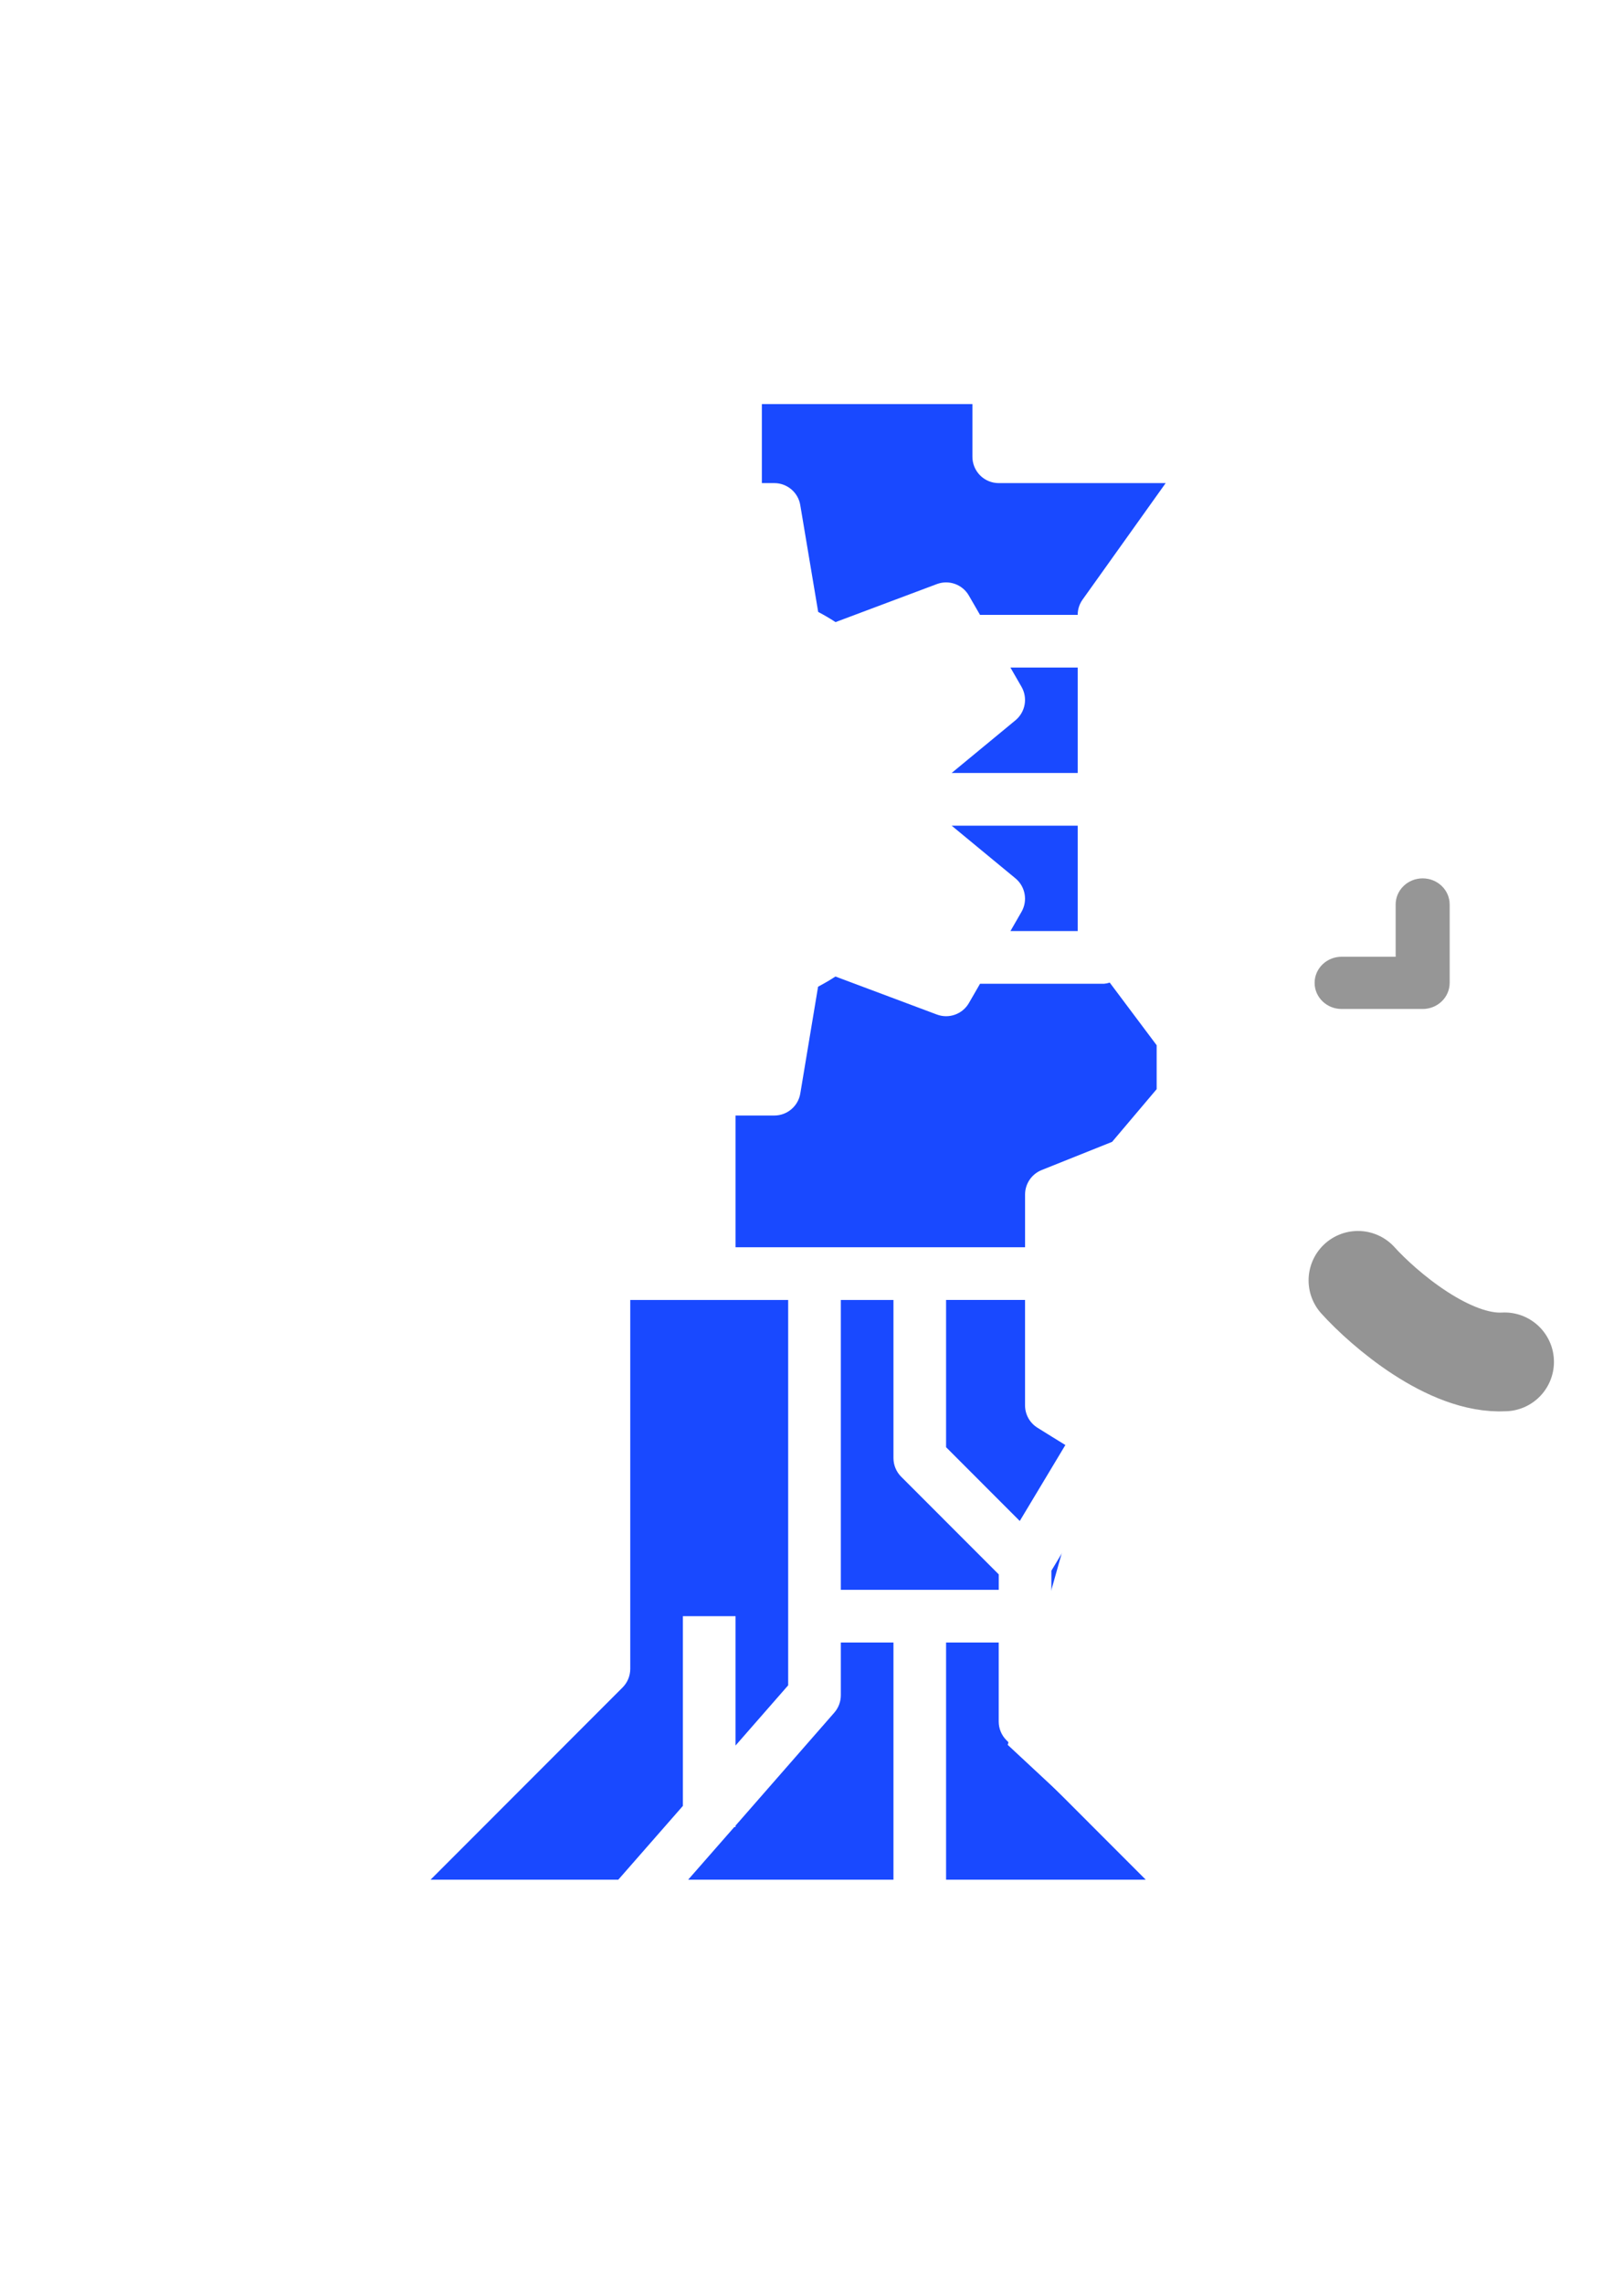<svg xmlns="http://www.w3.org/2000/svg" width="148" height="208" viewBox="0 0 148 208" fill="none">
  <g filter="url(#filter0_f_1_3998)">
    <path d="M53.24 118.102L64.746 113.277L66.23 101.029L74.766 88.411H85.529L90.725 79.133L84.416 75.421L85.9 69.854L91.838 57.607H73.282L66.972 43.504L68.828 36.452L88.869 34.225L95.55 42.761H107.797L101.117 60.576L100.374 66.885L107.797 83.586L107.055 84.7L111.508 97.318L103.344 118.102L91.838 158.926L107.797 173.772H70.684L34.684 172.287L53.24 156.328V118.102Z" fill="#1949FF"/>
  </g>
  <path d="M13.376 81.605C14.392 82.131 15.518 82.404 16.662 82.402C18.151 82.402 19.603 81.936 20.816 81.07C22.029 80.205 22.941 78.982 23.426 77.573L42.288 77.28L38.998 80.002C38.092 80.748 37.857 82.038 38.443 83.054L42.926 90.802L43.025 101.602H31.053C30.913 101.616 30.774 101.645 30.638 101.685C29.901 99.515 28.174 97.824 25.987 97.135C23.802 96.445 21.418 96.839 19.57 98.196C17.721 99.552 16.629 101.708 16.629 104.002C16.629 106.296 17.721 108.451 19.57 109.808C21.418 111.164 23.802 111.558 25.987 110.868C28.174 110.18 29.901 108.489 30.638 106.318C30.774 106.359 30.913 106.388 31.053 106.402H45.445C46.085 106.402 46.698 106.146 47.148 105.691C47.599 105.236 47.849 104.62 47.843 103.98L47.733 91.817L55.409 88.937C55.929 89.276 56.459 89.583 56.995 89.864L58.614 99.594V99.593C58.806 100.75 59.808 101.597 60.98 101.597H62.235V113.597H55.039C53.715 113.597 52.641 114.671 52.641 115.997V151.007L31.756 171.904V171.903C31.07 172.59 30.865 173.622 31.236 174.519C31.608 175.415 32.482 176 33.452 176H110.207C111.177 176 112.051 175.415 112.423 174.519C112.794 173.622 112.589 172.59 111.903 171.903L95.815 155.807V143.065L101.185 134.115C110.246 139.585 115.724 142.4 117.403 142.4H131.794C132.431 142.4 133.041 142.148 133.491 141.698C133.94 141.248 134.193 140.637 134.193 140V126.594L138.285 122.5C138.734 122.049 138.988 121.438 138.99 120.8V113.6H142.495C144.118 113.6 145.632 112.779 146.517 111.417C147.403 110.054 147.539 108.337 146.879 106.851L139.422 90.051C142.252 86.68 143.798 82.414 143.788 78.011C143.814 70.225 141.66 62.587 137.568 55.963C133.477 49.339 127.613 43.996 120.641 40.538L113.685 37.053V37.052C112.629 36.526 111.348 36.846 110.663 37.807L109.658 39.2H93.417V34.401C93.417 33.764 93.164 33.153 92.714 32.703C92.265 32.253 91.654 32.001 91.018 32.001H67.032C65.708 32.001 64.634 33.075 64.634 34.401V44.001H60.974C59.8 43.999 58.799 44.849 58.606 46.007L56.987 55.735C56.452 56.016 55.921 56.323 55.401 56.662L46.164 53.198C45.067 52.785 43.832 53.228 43.245 54.243L40.828 58.436C40.765 58.436 40.715 58.399 40.652 58.399L26.256 58.4V50.759C28.407 49.998 30.07 48.262 30.738 46.078C31.405 43.896 31 41.525 29.643 39.689C28.285 37.854 26.139 36.771 23.858 36.771C21.576 36.771 19.43 37.854 18.072 39.689C16.715 41.525 16.31 43.896 16.977 46.078C17.645 48.262 19.308 49.998 21.459 50.759V60.8C21.459 61.437 21.712 62.048 22.162 62.498C22.611 62.948 23.222 63.2 23.858 63.2H38.213C37.993 64.084 38.298 65.018 38.998 65.6L46.606 71.869C46.606 72.045 46.606 72.225 46.592 72.402L23.417 72.76C22.612 70.514 20.748 68.812 18.439 68.217C16.131 67.62 13.678 68.207 11.887 69.784C10.098 71.36 9.205 73.721 9.503 76.088C9.801 78.455 11.251 80.521 13.376 81.603L13.376 81.605ZM23.858 106.402C22.887 106.402 22.013 105.817 21.642 104.92C21.27 104.023 21.475 102.991 22.161 102.305C22.848 101.618 23.879 101.413 24.775 101.785C25.672 102.156 26.256 103.031 26.256 104.002C26.256 104.638 26.003 105.249 25.554 105.699C25.104 106.149 24.494 106.402 23.858 106.402ZM23.858 41.602C24.828 41.602 25.703 42.187 26.073 43.084C26.445 43.98 26.24 45.012 25.554 45.699C24.867 46.386 23.836 46.59 22.94 46.218C22.044 45.848 21.459 44.972 21.459 44.002C21.459 42.676 22.533 41.602 23.858 41.602ZM67.032 101.602H70.568C71.74 101.602 72.74 100.754 72.933 99.598L74.554 89.868C75.086 89.59 75.616 89.28 76.136 88.942L85.379 92.404H85.38C86.477 92.817 87.712 92.374 88.299 91.359L89.313 89.602H100.613C100.79 89.588 100.965 89.552 101.133 89.496L105.41 95.201V99.202L101.35 104.002L94.926 106.572C94.015 106.936 93.417 107.819 93.417 108.802V113.602H67.032L67.032 101.602ZM93.096 62.56L92.084 60.803H98.214V70.403H86.728L92.544 65.603C93.444 64.858 93.676 63.574 93.096 62.56ZM98.214 75.203V84.803H92.084L93.096 83.046C93.676 82.032 93.444 80.747 92.544 80.003L86.728 75.203L98.214 75.203ZM82.126 134.501L91.019 143.397V144.803H76.627V118.404H81.424V132.804C81.424 133.44 81.677 134.051 82.126 134.501ZM66.922 166.403H67.032V166.278L76.035 155.985V155.984C76.417 155.546 76.628 154.985 76.627 154.403V149.603H81.424V171.203H62.715L66.922 166.403ZM39.241 171.203L56.733 153.7H56.734C57.184 153.25 57.437 152.639 57.437 152.003V118.403H71.829V153.5L67.031 158.986V147.203H62.234V164.483L56.348 171.203L39.241 171.203ZM104.414 171.203H86.219V149.603H91.016V156.803C91.016 157.439 91.269 158.05 91.719 158.5L104.414 171.203ZM92.935 138.533L86.219 131.813V118.401H93.415V128.001C93.415 128.828 93.841 129.598 94.543 130.037C95.438 130.599 96.245 131.093 97.09 131.614L92.935 138.533ZM69.43 36.802H88.619V41.602C88.619 42.238 88.871 42.849 89.321 43.299C89.771 43.749 90.381 44.002 91.017 44.002H106.231L98.662 54.608C98.369 55.014 98.213 55.501 98.213 56.002H89.311L88.296 54.245H88.297C87.71 53.229 86.476 52.786 85.378 53.199L76.146 56.662C75.626 56.323 75.095 56.014 74.563 55.735L72.931 46.005C72.739 44.849 71.738 44.002 70.567 44.002H69.43L69.43 36.802ZM43.614 63.202L46.38 58.402L54.897 61.596C55.661 61.883 56.519 61.761 57.173 61.272C58.075 60.591 59.055 60.019 60.092 59.569C60.843 59.246 61.378 58.562 61.512 57.756L63.004 48.802H68.534L70.026 57.759H70.027C70.161 58.565 70.696 59.248 71.447 59.571C72.484 60.023 73.463 60.594 74.366 61.274C75.019 61.762 75.876 61.884 76.639 61.599L85.16 58.402L87.922 63.202L80.906 68.979C80.276 69.498 79.953 70.304 80.051 71.117C80.197 72.237 80.197 73.372 80.051 74.491C79.953 75.303 80.276 76.109 80.906 76.63L87.922 82.402L85.16 87.202L76.64 84.008H76.639C75.876 83.722 75.019 83.844 74.366 84.331C73.463 85.011 72.483 85.584 71.447 86.035C70.696 86.357 70.161 87.041 70.027 87.848L68.534 96.802H63.001L61.514 87.844C61.38 87.039 60.845 86.355 60.094 86.033C59.058 85.583 58.078 85.011 57.175 84.329C56.521 83.841 55.663 83.719 54.899 84.004L46.38 87.202L43.614 82.402L50.63 76.625C50.672 76.583 50.713 76.539 50.752 76.493C50.798 76.449 50.843 76.403 50.883 76.353C51.064 76.159 51.21 75.935 51.316 75.691L51.33 75.665C51.431 75.4 51.483 75.12 51.483 74.838C51.492 74.803 51.498 74.769 51.502 74.734C51.502 74.705 51.488 74.681 51.485 74.652C51.483 74.623 51.485 74.542 51.485 74.486H51.486C51.338 73.366 51.338 72.232 51.486 71.112C51.583 70.3 51.259 69.493 50.627 68.974L43.614 63.202ZM14.529 74.105C14.815 73.532 15.319 73.1 15.929 72.904C17.157 72.592 18.416 73.288 18.805 74.495C19.193 75.701 18.576 77.002 17.397 77.465C16.136 77.871 14.785 77.176 14.38 75.914C14.188 75.315 14.242 74.665 14.529 74.105Z" fill="white"/>
  <path d="M122.267 91.9H129.651C130.304 91.9 130.93 91.649 131.392 91.203C131.854 90.757 132.113 90.151 132.113 89.52V82.382C132.113 81.068 131.011 80.002 129.651 80.002C128.292 80.002 127.19 81.068 127.19 82.382V87.141H122.267C120.907 87.141 119.805 88.206 119.805 89.52C119.805 90.834 120.907 91.9 122.267 91.9Z" fill="#969696"/>
  <path d="M65.857 82.46C68.413 82.46 70.865 81.444 72.673 79.636C74.482 77.828 75.498 75.375 75.498 72.819C75.498 70.262 74.482 67.81 72.673 66.001C70.865 64.194 68.413 63.178 65.857 63.178C63.299 63.178 60.847 64.194 59.039 66.001C57.231 67.81 56.216 70.262 56.216 72.819C56.216 75.375 57.231 77.828 59.039 79.636C60.847 81.444 63.299 82.46 65.857 82.46ZM65.857 67.998C67.135 67.998 68.361 68.506 69.265 69.41C70.169 70.314 70.677 71.54 70.677 72.819C70.677 74.097 70.169 75.324 69.265 76.228C68.361 77.131 67.135 77.639 65.857 77.639C64.578 77.639 63.352 77.131 62.448 76.228C61.544 75.324 61.036 74.097 61.036 72.819C61.036 71.54 61.544 70.314 62.448 69.41C63.352 68.506 64.578 67.998 65.857 67.998Z" fill="white"/>
  <path d="M123.755 116.618C126.106 119.216 132.069 124.338 137.116 124.041" stroke="#949494" stroke-width="9" stroke-linecap="round"/>
  <defs>
    <filter id="filter0_f_1_3998" x="0.684" y="0.225" width="144.825" height="207.546" filterUnits="userSpaceOnUse" color-interpolation-filters="sRGB">
      <feFlood flood-opacity="0" result="BackgroundImageFix"/>
      <feBlend mode="normal" in="SourceGraphic" in2="BackgroundImageFix" result="shape"/>
      <feGaussianBlur stdDeviation="17" result="effect1_foregroundBlur_1_3998"/>
    </filter>
  </defs>
</svg>